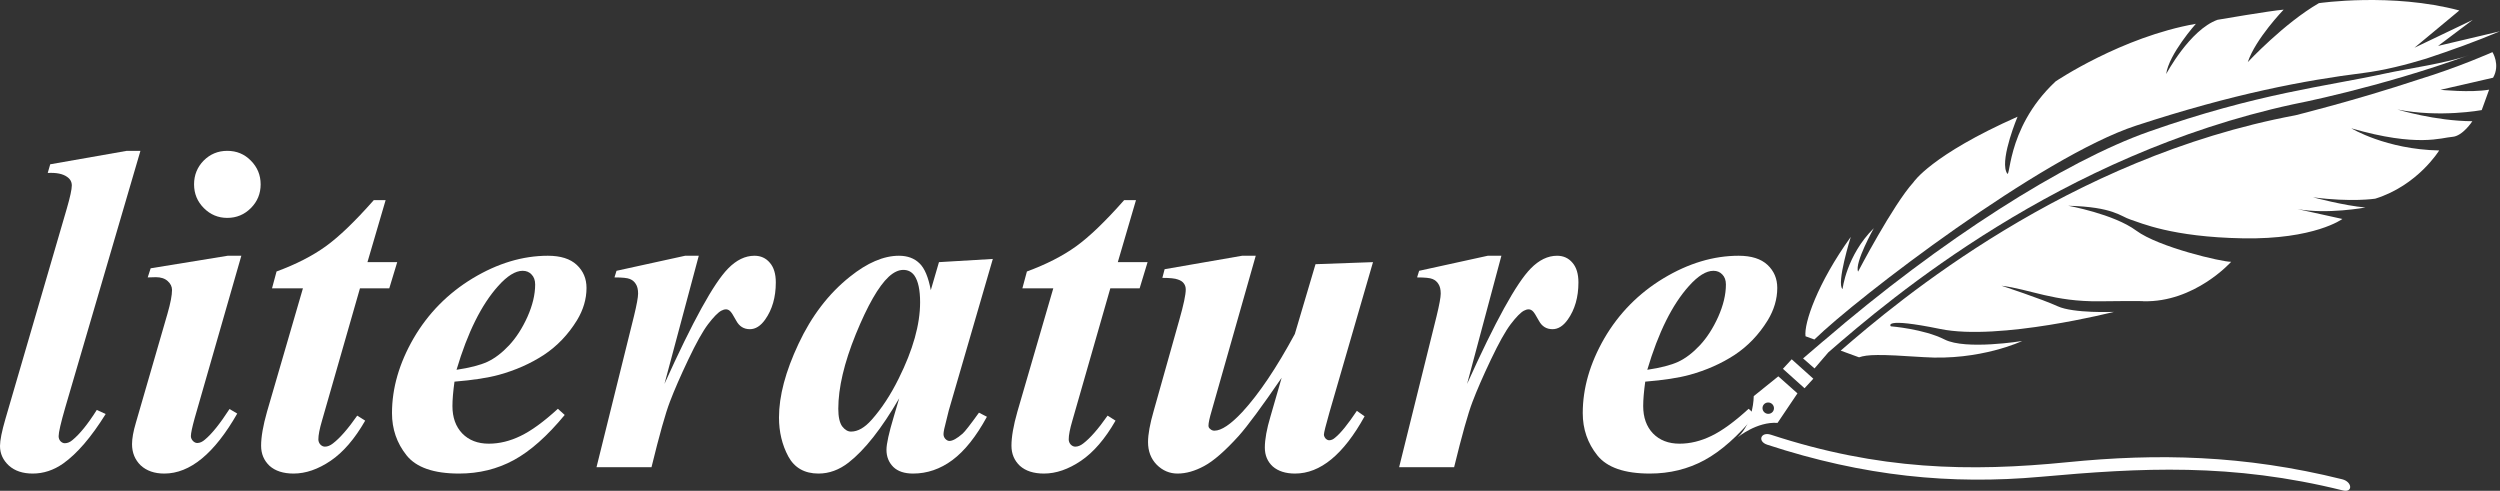 <svg width="489" height="96" viewBox="0 0 489 96" fill="none" xmlns="http://www.w3.org/2000/svg">
<rect x="0" y="0" width="489" height="96" fill="#333333" stroke="none"/>
<path d="M27.469 29.504L12.757 79.735C11.897 82.709 11.468 84.568 11.468 85.312C11.468 85.698 11.586 86.025 11.823 86.293C12.09 86.561 12.372 86.695 12.668 86.695C13.201 86.695 13.705 86.486 14.179 86.07C15.601 84.91 17.187 82.947 18.935 80.181L20.669 80.984C17.854 85.505 15.083 88.732 12.357 90.665C10.49 91.974 8.505 92.628 6.401 92.628C4.445 92.628 2.889 92.107 1.734 91.066C0.578 89.996 0 88.717 0 87.23C0 86.129 0.356 84.36 1.067 81.921L13.068 40.791C13.72 38.531 14.046 37.029 14.046 36.285C14.046 35.571 13.735 35.006 13.112 34.59C12.283 33.995 11.023 33.742 9.334 33.832L9.823 32.136L24.802 29.504H27.469Z" fill="white"/>
<path d="M44.449 29.504C46.286 29.504 47.827 30.144 49.071 31.423C50.346 32.702 50.983 34.248 50.983 36.062C50.983 37.876 50.346 39.423 49.071 40.702C47.797 41.98 46.256 42.62 44.449 42.62C42.671 42.62 41.145 41.98 39.87 40.702C38.596 39.423 37.959 37.876 37.959 36.062C37.959 34.248 38.581 32.702 39.826 31.423C41.1 30.144 42.641 29.504 44.449 29.504ZM47.205 50.025L38.093 81.743C37.589 83.557 37.337 84.747 37.337 85.312C37.337 85.639 37.47 85.951 37.737 86.249C38.004 86.516 38.285 86.65 38.581 86.65C39.085 86.65 39.589 86.427 40.093 85.981C41.426 84.88 43.026 82.888 44.893 80.003L46.404 80.895C41.93 88.717 37.174 92.628 32.136 92.628C30.21 92.628 28.669 92.092 27.514 91.022C26.388 89.921 25.825 88.538 25.825 86.873C25.825 85.773 26.077 84.375 26.58 82.68L32.759 61.356C33.351 59.304 33.648 57.758 33.648 56.717C33.648 56.062 33.366 55.482 32.803 54.977C32.24 54.471 31.47 54.218 30.492 54.218C30.047 54.218 29.514 54.233 28.892 54.263L29.47 52.479L44.538 50.025H47.205Z" fill="white"/>
<path d="M75.43 39.14L71.874 51.274H77.696L76.141 56.404H70.407L62.984 82.278C62.51 83.884 62.273 85.103 62.273 85.936C62.273 86.323 62.406 86.665 62.673 86.962C62.939 87.23 63.236 87.364 63.562 87.364C64.065 87.364 64.584 87.156 65.117 86.739C66.481 85.698 68.066 83.884 69.873 81.297L71.429 82.278C69.385 85.847 67.132 88.464 64.673 90.13C62.213 91.795 59.798 92.628 57.428 92.628C55.413 92.628 53.842 92.122 52.716 91.111C51.62 90.07 51.072 88.761 51.072 87.185C51.072 85.46 51.457 83.245 52.227 80.538L59.25 56.404H53.205L54.094 53.103C57.887 51.705 61.087 50.07 63.695 48.196C66.303 46.322 69.444 43.304 73.118 39.14H75.43Z" fill="white"/>
<path d="M88.897 74.65C88.631 76.583 88.497 78.174 88.497 79.423C88.497 81.654 89.135 83.438 90.409 84.776C91.713 86.115 93.446 86.784 95.609 86.784C97.683 86.784 99.758 86.278 101.832 85.267C103.936 84.256 106.366 82.486 109.122 79.959L110.455 81.163C107.047 85.297 103.729 88.241 100.499 89.996C97.269 91.75 93.698 92.628 89.786 92.628C84.838 92.628 81.415 91.438 79.519 89.059C77.622 86.68 76.674 83.929 76.674 80.806C76.674 75.929 78.082 71.051 80.897 66.174C83.741 61.297 87.594 57.386 92.453 54.441C97.343 51.497 102.247 50.025 107.166 50.025C109.655 50.025 111.537 50.62 112.811 51.809C114.085 52.999 114.722 54.501 114.722 56.315C114.722 58.486 114.1 60.598 112.855 62.65C111.137 65.445 108.973 67.706 106.366 69.43C103.758 71.126 100.839 72.419 97.609 73.311C95.446 73.906 92.542 74.353 88.897 74.65ZM89.297 72.33C91.905 71.944 93.92 71.423 95.343 70.769C96.794 70.085 98.202 69.014 99.565 67.557C100.958 66.07 102.158 64.211 103.165 61.981C104.173 59.72 104.677 57.609 104.677 55.646C104.677 54.813 104.44 54.159 103.966 53.683C103.521 53.207 102.943 52.969 102.232 52.969C100.81 52.969 99.21 53.966 97.432 55.958C94.172 59.587 91.461 65.044 89.297 72.33Z" fill="white"/>
<path d="M136.68 50.025L129.968 75.096C135.48 62.873 139.628 55.349 142.414 52.523C144.043 50.858 145.762 50.025 147.57 50.025C148.814 50.025 149.822 50.486 150.592 51.408C151.363 52.3 151.748 53.579 151.748 55.244C151.748 58.129 151.052 60.553 149.659 62.516C148.77 63.765 147.777 64.389 146.681 64.389C145.495 64.389 144.607 63.839 144.014 62.739C143.421 61.639 143.006 60.999 142.769 60.821C142.532 60.612 142.28 60.508 142.014 60.508C141.717 60.508 141.406 60.598 141.08 60.776C140.428 61.133 139.569 62.01 138.502 63.408C137.465 64.776 136.176 67.081 134.635 70.323C133.094 73.564 131.894 76.315 131.035 78.576C130.175 80.806 128.975 85.074 127.434 91.379H116.678L124.012 61.802C124.545 59.601 124.812 58.144 124.812 57.43C124.812 56.627 124.664 56.003 124.368 55.557C124.101 55.111 123.716 54.783 123.212 54.575C122.738 54.367 121.73 54.263 120.189 54.263L120.589 52.969L134.013 50.025H136.68Z" fill="white"/>
<path d="M194.196 50.65L185.573 80.315L184.684 83.929C184.596 84.375 184.551 84.702 184.551 84.91C184.551 85.267 184.67 85.579 184.907 85.847C185.173 86.115 185.44 86.249 185.707 86.249C186.329 86.249 187.188 85.773 188.285 84.821C188.729 84.434 189.796 83.066 191.485 80.717L193.041 81.52C190.937 85.386 188.685 88.211 186.285 89.996C183.914 91.75 181.351 92.628 178.595 92.628C176.906 92.628 175.617 92.197 174.728 91.334C173.839 90.442 173.394 89.327 173.394 87.988C173.394 86.828 173.869 84.672 174.817 81.52L175.884 77.906C172.446 83.825 169.142 88.018 165.972 90.487C164.134 91.914 162.179 92.628 160.104 92.628C157.378 92.628 155.408 91.513 154.193 89.282C152.978 87.022 152.37 84.479 152.37 81.654C152.37 77.46 153.644 72.657 156.193 67.245C158.741 61.802 162.09 57.43 166.238 54.129C169.646 51.393 172.846 50.025 175.839 50.025C177.499 50.025 178.832 50.516 179.84 51.497C180.847 52.449 181.588 54.203 182.062 56.761L183.662 51.274L194.196 50.65ZM179.973 59.126C179.973 56.717 179.602 54.977 178.862 53.906C178.328 53.163 177.602 52.791 176.684 52.791C175.765 52.791 174.817 53.237 173.839 54.129C171.854 55.973 169.705 59.72 167.394 65.371C165.112 70.992 163.971 75.854 163.971 79.959C163.971 81.535 164.223 82.68 164.727 83.393C165.26 84.078 165.838 84.419 166.46 84.419C167.794 84.419 169.142 83.646 170.505 82.1C172.461 79.899 174.224 77.207 175.795 74.025C178.58 68.434 179.973 63.468 179.973 59.126Z" fill="white"/>
<path d="M222.199 39.14L218.643 51.274H224.466L222.91 56.404H217.176L209.754 82.278C209.279 83.884 209.042 85.103 209.042 85.936C209.042 86.323 209.176 86.665 209.442 86.962C209.709 87.23 210.005 87.364 210.331 87.364C210.835 87.364 211.354 87.156 211.887 86.739C213.25 85.698 214.835 83.884 216.643 81.297L218.199 82.278C216.154 85.847 213.902 88.464 211.443 90.13C208.983 91.795 206.568 92.628 204.197 92.628C202.182 92.628 200.612 92.122 199.486 91.111C198.389 90.07 197.841 88.761 197.841 87.185C197.841 85.46 198.226 83.245 198.997 80.538L206.02 56.404H199.975L200.864 53.103C204.657 51.705 207.857 50.07 210.465 48.196C213.072 46.322 216.213 43.304 219.888 39.14H222.199Z" fill="white"/>
<path d="M245.624 50.025L237.001 80.36C236.586 81.758 236.378 82.724 236.378 83.26C236.378 83.527 236.482 83.736 236.689 83.884C236.926 84.122 237.208 84.241 237.534 84.241C238.897 84.241 240.719 83.022 243.001 80.583C246.261 77.044 249.683 71.958 253.269 65.326L257.314 51.676L268.559 51.274L260.025 80.717C259.314 83.215 258.958 84.642 258.958 84.999C258.958 85.237 259.062 85.49 259.269 85.758C259.506 85.996 259.743 86.115 259.981 86.115C260.395 86.115 260.795 85.936 261.181 85.579C262.247 84.717 263.655 82.977 265.403 80.36L266.915 81.431C262.796 88.895 258.262 92.628 253.313 92.628C251.476 92.628 250.024 92.167 248.957 91.245C247.92 90.293 247.402 89.059 247.402 87.542C247.402 85.936 247.772 83.899 248.513 81.431L250.691 73.891C246.839 79.512 244.038 83.304 242.29 85.267C239.623 88.211 237.371 90.174 235.534 91.156C233.726 92.137 231.993 92.628 230.333 92.628C228.763 92.628 227.4 92.048 226.244 90.888C225.118 89.728 224.555 88.256 224.555 86.472C224.555 84.955 224.925 82.918 225.666 80.36L230.689 62.516C231.519 59.601 231.933 57.639 231.933 56.627C231.933 56.181 231.815 55.795 231.578 55.468C231.341 55.111 230.941 54.843 230.378 54.664C229.844 54.456 228.837 54.352 227.355 54.352L227.8 52.657L242.957 50.025H245.624Z" fill="white"/>
<path d="M293.673 50.025L286.961 75.096C292.473 62.873 296.621 55.349 299.407 52.523C301.036 50.858 302.755 50.025 304.563 50.025C305.807 50.025 306.815 50.486 307.585 51.408C308.356 52.3 308.741 53.579 308.741 55.244C308.741 58.129 308.044 60.553 306.652 62.516C305.763 63.765 304.77 64.389 303.674 64.389C302.488 64.389 301.599 63.839 301.007 62.739C300.414 61.639 299.999 60.999 299.762 60.821C299.525 60.612 299.273 60.508 299.007 60.508C298.71 60.508 298.399 60.598 298.073 60.776C297.421 61.133 296.562 62.01 295.495 63.408C294.458 64.776 293.169 67.081 291.628 70.323C290.087 73.564 288.887 76.315 288.028 78.576C287.168 80.806 285.968 85.074 284.427 91.379H273.671L281.005 61.802C281.538 59.601 281.805 58.144 281.805 57.43C281.805 56.627 281.657 56.003 281.36 55.557C281.094 55.111 280.708 54.783 280.205 54.575C279.731 54.367 278.723 54.263 277.182 54.263L277.582 52.969L291.006 50.025H293.673Z" fill="white"/>
<path d="M321.809 74.65C321.542 76.583 321.409 78.174 321.409 79.423C321.409 81.654 322.046 83.438 323.32 84.776C324.624 86.115 326.357 86.784 328.521 86.784C330.595 86.784 332.669 86.278 334.743 85.267C336.847 84.256 339.277 82.486 342.033 79.959L343.366 81.163C339.959 85.297 336.64 88.241 333.41 89.996C330.18 91.75 326.609 92.628 322.698 92.628C317.749 92.628 314.327 91.438 312.43 89.059C310.534 86.68 309.585 83.929 309.585 80.806C309.585 75.929 310.993 71.051 313.808 66.174C316.653 61.297 320.505 57.386 325.365 54.441C330.254 51.497 335.158 50.025 340.077 50.025C342.566 50.025 344.448 50.62 345.722 51.809C346.996 52.999 347.633 54.501 347.633 56.315C347.633 58.486 347.011 60.598 345.767 62.65C344.048 65.445 341.885 67.706 339.277 69.43C336.669 71.126 333.751 72.419 330.521 73.311C328.358 73.906 325.454 74.353 321.809 74.65ZM322.209 72.33C324.816 71.944 326.831 71.423 328.254 70.769C329.706 70.085 331.113 69.014 332.476 67.557C333.869 66.07 335.069 64.211 336.077 61.981C337.084 59.72 337.588 57.609 337.588 55.646C337.588 54.813 337.351 54.159 336.877 53.683C336.432 53.207 335.855 52.969 335.143 52.969C333.721 52.969 332.121 53.966 330.343 55.958C327.083 59.587 324.372 65.044 322.209 72.33Z" fill="white"/>
<path d="M347.691 82.717L351.581 76.941L347.837 73.611L343.032 77.482C343.032 77.482 343.053 82.594 339.907 85.526C339.907 85.526 343.637 82.433 347.691 82.717ZM345.811 78.728C346.429 78.703 346.958 79.182 346.988 79.794C347.02 80.406 346.543 80.924 345.924 80.948C345.306 80.973 344.777 80.494 344.747 79.882C344.714 79.267 345.191 78.75 345.811 78.728Z" fill="white"/>
<path d="M420.297 25.755C403.947 31.521 379.721 46.849 356.697 66.682L356.693 66.669L352.679 70.105L354.92 72.063L357.618 68.925C369.968 58.157 402.979 30.311 448.464 20.414C448.464 20.414 465.223 17.212 482.922 10.783C478.613 12.348 470.835 13.441 466.488 14.392C455.08 16.886 441.628 18.232 420.297 25.755Z" fill="white"/>
<path d="M362.011 46.339C355.465 55.45 352.823 63.245 353.161 65.776L354.892 66.408C363.28 58.213 399.373 30.614 417.797 24.579C436.886 18.324 450.809 15.714 462.243 14.277C466.258 13.773 470.584 12.685 474.571 11.465C479.463 9.845 484.484 8.035 489 6.118L476.884 8.983L483.673 3.882L472.266 9.338L481.045 2.046C467.807 -1.475 453.578 0.616 453.578 0.616C446.765 4.543 439.665 12.155 439.665 12.155C441.166 7.6 446.681 1.888 446.681 1.888C444.061 2.097 433.75 3.872 433.75 3.872C428.313 5.823 423.702 14.491 423.702 14.491C424.215 10.595 429.511 4.658 429.511 4.658C414.962 7.217 402.076 15.923 402.076 15.923C391.881 25.466 393.456 36.393 392.398 33.529C391.341 30.664 394.634 22.828 394.634 22.828C377.688 30.344 374.268 35.654 374.268 35.654C370.286 40.031 363.439 53.131 363.439 53.131C362.717 51.409 366.521 44.634 366.521 44.634C361.146 49.961 360.406 56.543 360.406 56.543C359.141 55.496 362.011 46.339 362.011 46.339Z" fill="white"/>
<path d="M487.523 10.196C487.523 10.196 480.983 13.132 473.094 15.543C460.596 19.683 448.967 22.551 448.967 22.551C404.461 30.895 371.195 58.89 360.041 68.582L363.628 69.892C365.265 69.335 367.448 69.261 376.235 69.855C387.337 70.605 395.538 66.701 395.538 66.701C395.538 66.701 384.508 68.504 380.377 66.412C376.246 64.32 369.852 63.831 369.852 63.831C369.852 63.831 368.01 61.992 379.527 64.352C391.044 66.713 413.469 61.005 413.469 61.005C413.469 61.005 405.569 61.327 402.491 59.91C399.414 58.493 391.478 55.887 391.478 55.887C397.112 56.584 401.709 59.041 410.728 58.933C419.748 58.825 419.213 58.923 419.213 58.923C429.29 59.201 436.415 51.21 436.415 51.21C434.643 51.243 422.242 48.365 417.847 45.108C413.451 41.851 404.532 40.245 404.532 40.245C413.427 40.481 414.754 42.327 416.722 42.948C418.692 43.57 424.762 46.37 438.741 46.618C452.721 46.865 458.175 42.83 458.175 42.83L449.389 40.894C455.195 41.968 462.679 40.588 462.679 40.588C458.516 40.233 452.426 38.591 452.426 38.591C459.947 39.59 464.602 38.86 464.602 38.86C472.927 36.264 477.102 29.43 477.102 29.43C466.698 29.225 459.915 25.096 459.915 25.096C472.915 28.874 477.622 26.898 479.663 26.77C481.706 26.641 483.591 23.709 483.591 23.709C476.34 23.686 468.931 21.416 468.931 21.416C477.238 23.065 485.424 21.535 485.424 21.535L486.873 17.539C483.202 18.167 477.362 17.565 477.362 17.565L487.648 15.2C489.097 12.666 487.523 10.196 487.523 10.196Z" fill="white"/>
<path d="M348.737 72.14L352.967 75.94L354.687 74.076L350.457 70.277L348.737 72.14Z" fill="white"/>
<path d="M404.44 90.403C385.216 92.321 367.547 91.961 346.388 85.03C344.413 84.384 343.694 86.338 345.678 86.987C364.606 93.188 381.629 94.837 399.195 93.259C418.763 91.501 436.506 90.518 458.257 95.927C460.263 96.424 460.125 94.24 458.133 93.745C438.87 88.957 421.915 88.66 404.44 90.403Z" fill="white"/>
</svg>
